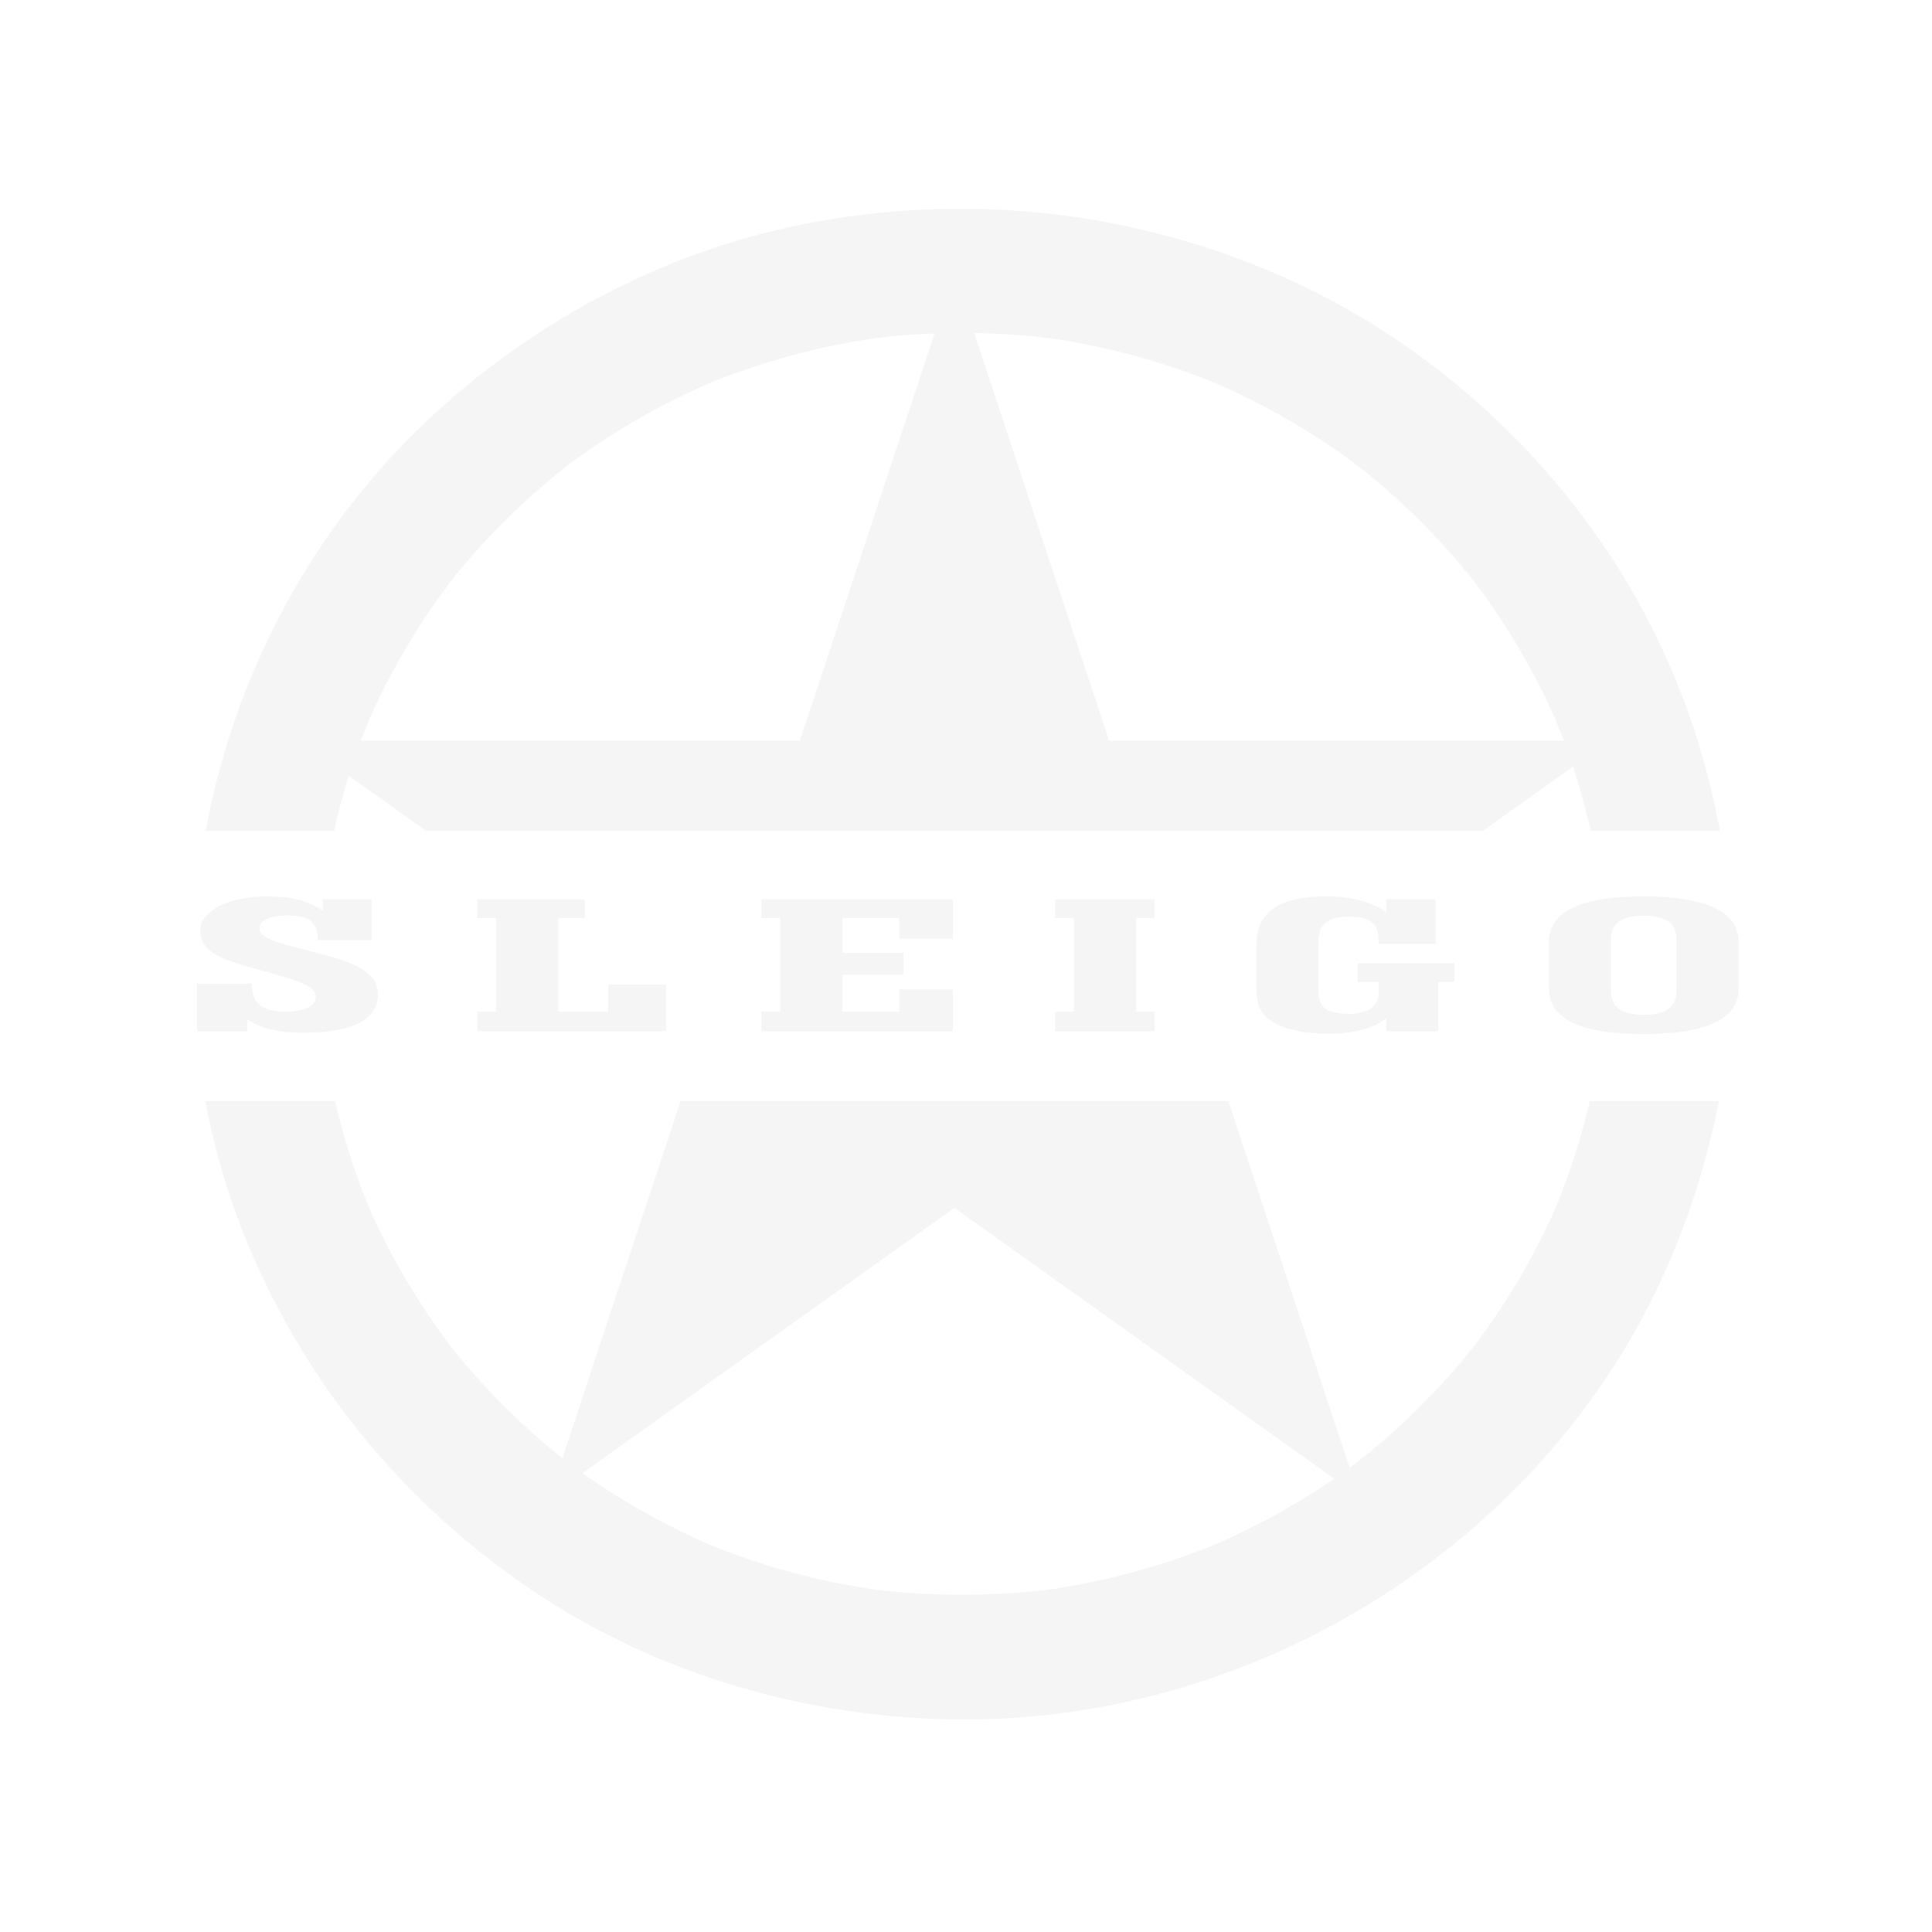<?xml version="1.0" encoding="UTF-8"?>
<svg width="500px" height="500px" viewBox="0 0 500 500" version="1.1" xmlns="http://www.w3.org/2000/svg" xmlns:xlink="http://www.w3.org/1999/xlink">
    <!-- Generator: Sketch 42 (36781) - http://www.bohemiancoding.com/sketch -->
    <title>logo</title>
    <desc>Created with Sketch.</desc>
    <defs></defs>
    <g id="Page-1" stroke="none" stroke-width="1" fill="none" fill-rule="evenodd">
        <g id="Artboard">
            <g id="logo">
                <path d="M411.655,215 C410.769,211.096 409.78,207.22 408.632,203.377 C408.137,201.715 407.621,200.059 407.079,198.41 L383.822,215 L110.197,215 L90.273,200.787 C89.45,203.394 88.686,206.017 87.997,208.663 C87.45,210.769 86.933,212.881 86.454,215 L53.239,215 C60.412,176.008 79.36,139.096 108.584,110.735 C135.781,84.347 170.921,65.201 208.539,57.904 C249.039,50.048 290.295,54.178 328.259,70.026 C363.35,84.655 393.527,109.83 414.748,140.832 C430.049,163.177 440.286,188.584 445.1,215 L411.655,215 Z M53.17,285 L86.71,285 C88.764,293.769 91.416,302.394 94.788,310.745 C95.158,311.667 97.158,316.306 95.208,311.852 C95.627,312.83 96.064,313.808 96.516,314.786 C97.414,316.734 98.336,318.69 99.307,320.581 C101.233,324.412 103.266,328.178 105.472,331.847 C107.851,335.823 110.354,339.695 113.029,343.469 C114.255,345.206 115.515,346.944 116.807,348.633 C117.359,349.352 119.713,352.262 116.857,348.722 C117.523,349.563 118.19,350.379 118.873,351.203 C124.545,358.032 130.669,364.482 137.295,370.398 C139.981,372.795 142.72,375.133 145.539,377.386 L176.112,285 L317.906,285 L349.293,379.866 C349.841,379.467 350.386,379.064 350.928,378.657 C352.344,377.607 352.056,377.784 350.146,379.247 C350.706,378.795 351.282,378.383 351.834,377.938 C352.682,377.267 353.505,376.605 354.336,375.926 C355.991,374.568 357.637,373.202 359.226,371.772 C362.436,368.943 365.556,366.042 368.536,362.995 C371.787,359.697 374.923,356.327 377.895,352.795 C378.669,351.85 383.04,346.403 380.027,350.282 C381.328,348.601 382.636,346.904 383.888,345.158 C389.082,337.933 393.807,330.384 397.856,322.472 C399.001,320.25 400.112,318.011 401.157,315.74 C401.618,314.77 402.055,313.792 402.491,312.814 C404.022,309.339 401.075,316.257 402.524,312.733 C404.162,308.741 405.709,304.7 407.043,300.594 C408.728,295.464 410.201,290.26 411.425,285 L444.823,285 C441.995,299.771 437.457,314.202 431.326,328.137 C400.326,398.676 326.061,445.697 247.894,444.985 C208.926,444.646 169.744,433.25 137.567,411.478 C104.962,389.406 79.955,359.18 64.693,323.313 C59.413,310.894 55.59,298.044 53.17,285 Z M404.712,191.683 C404.51,191.146 404.304,190.61 404.096,190.075 C403.66,188.951 400.902,182.429 402.894,186.971 C402.046,184.999 401.149,183.043 400.219,181.112 C396.342,173.119 391.93,165.352 386.9,158.006 C385.509,155.953 384.085,153.924 382.595,151.928 C381.961,151.08 381.319,150.223 380.669,149.382 C378.372,146.408 382.966,152.219 380.603,149.31 C377.903,146.004 375.137,142.771 372.223,139.668 C366.149,133.194 359.654,127.117 352.674,121.573 C351.933,120.983 347.916,117.952 351.793,120.829 C350.945,120.191 350.081,119.544 349.225,118.93 C347.463,117.669 345.718,116.433 343.932,115.245 C340.367,112.86 336.721,110.565 332.992,108.423 C328.934,106.104 324.793,103.906 320.562,101.893 C318.587,100.964 316.619,100.051 314.627,99.194 C313.763,98.822 310.224,97.392 314.537,99.137 C313.533,98.741 312.537,98.321 311.508,97.933 C302.955,94.668 294.164,91.944 285.191,89.989 C280.458,88.954 275.684,88.057 270.877,87.394 C276.046,88.114 268.646,87.16 267.395,87.039 C265.123,86.821 262.843,86.635 260.571,86.497 C257.755,86.335 254.935,86.229 252.113,86.182 L287.019,191.683 L404.712,191.683 Z M241.878,86.284 C238.533,86.409 235.192,86.626 231.859,86.942 C230.353,87.087 228.855,87.225 227.348,87.411 C226.385,87.524 222.451,88.097 227.241,87.411 C225.011,87.726 222.788,88.073 220.582,88.469 C216.203,89.269 211.84,90.183 207.527,91.29 C202.901,92.494 198.316,93.819 193.797,95.363 C191.722,96.058 189.664,96.785 187.615,97.569 C186.602,97.949 185.582,98.345 184.569,98.757 C180.997,100.196 188.01,97.27 184.479,98.79 C176.198,102.346 168.155,106.46 160.508,111.195 C156.557,113.644 152.672,116.198 148.918,118.946 C148.062,119.568 147.198,120.199 146.342,120.845 C149.997,118.073 146.992,120.368 146.284,120.934 C144.605,122.26 142.942,123.601 141.321,124.991 C134.554,130.762 128.167,136.969 122.322,143.644 C120.692,145.519 119.071,147.402 117.523,149.342 C115.169,152.276 119.738,146.424 117.457,149.415 C116.807,150.263 116.165,151.104 115.531,151.961 C112.996,155.387 110.551,158.887 108.279,162.483 C103.505,170.024 99.233,177.871 95.644,186.018 C94.936,187.642 95.068,187.327 96.023,185.12 C95.734,185.783 95.463,186.446 95.191,187.109 C94.788,188.111 94.384,189.105 93.998,190.115 C93.8,190.638 93.602,191.16 93.406,191.683 L206.992,191.683 L241.878,86.284 Z M150.748,381.26 C152.471,382.466 154.202,383.657 155.973,384.816 C163.488,389.705 171.341,394.134 179.515,397.892 C180.824,398.498 182.141,399.105 183.474,399.678 C184.322,400.042 187.87,401.489 183.548,399.727 C185.573,400.567 187.607,401.351 189.656,402.095 C193.788,403.598 197.954,404.988 202.185,406.176 C206.803,407.477 211.478,408.657 216.186,409.603 C218.384,410.015 220.582,410.443 222.788,410.807 C223.891,410.985 225.002,411.155 226.114,411.324 C230.057,411.882 222.253,410.856 226.212,411.349 C235.703,412.48 245.277,412.965 254.834,412.65 C259.789,412.464 264.72,412.149 269.659,411.607 C270.77,411.47 271.889,411.357 273.017,411.187 C268.218,411.817 272.169,411.3 273.116,411.138 C275.338,410.791 277.536,410.427 279.742,409.991 C288.772,408.237 297.712,405.885 306.396,402.798 C308.808,401.949 311.203,401.052 313.549,400.115 C317.122,398.668 310.125,401.578 313.648,400.058 C314.644,399.63 315.64,399.218 316.636,398.773 C320.562,396.979 324.464,395.096 328.284,393.043 C334.116,389.886 339.813,386.45 345.283,382.701 L247.014,312.596 L150.748,381.26 Z" id="Combined-Shape" fill-opacity="0.06" fill="#606060" fill-rule="nonzero"></path>
                <path d="M51,254.543 L65.163,254.543 L65.163,254.85 C65.163,257.215 65.843,258.964 67.203,260.096 C68.562,261.228 70.791,261.794 73.888,261.794 C76.267,261.794 78.174,261.458 79.609,260.785 C81.045,260.113 81.762,259.215 81.762,258.092 C81.762,257.377 81.498,256.743 80.969,256.19 C80.44,255.637 79.675,255.122 78.675,254.645 C77.674,254.169 76.437,253.705 74.964,253.254 C73.491,252.803 71.81,252.305 69.922,251.76 C68.638,251.403 67.363,251.054 66.098,250.714 C64.833,250.373 63.596,250.02 62.387,249.654 C61.179,249.288 60.008,248.893 58.875,248.467 C57.742,248.042 56.703,247.556 55.759,247.012 C54.361,246.195 53.361,245.28 52.756,244.267 C52.152,243.255 51.85,242.11 51.85,240.833 C51.85,239.506 52.303,238.297 53.209,237.208 C54.116,236.119 55.343,235.187 56.892,234.413 C58.44,233.638 60.272,233.042 62.387,232.625 C64.502,232.208 66.787,232 69.242,232 C72.415,232 75.115,232.289 77.343,232.868 C79.572,233.447 81.63,234.391 83.518,235.702 L83.518,232.74 L96.152,232.74 L96.152,243.284 L82.215,243.284 L82.215,242.978 C82.215,240.902 81.63,239.37 80.459,238.383 C79.288,237.395 77.287,236.902 74.454,236.902 C72.188,236.902 70.403,237.204 69.1,237.808 C67.797,238.412 67.146,239.217 67.146,240.221 C67.146,240.97 67.524,241.616 68.279,242.161 C69.034,242.706 70.082,243.212 71.423,243.68 C72.764,244.148 74.36,244.62 76.21,245.097 C78.061,245.574 80.1,246.101 82.329,246.68 C84.935,247.361 87.201,248.042 89.127,248.722 C91.053,249.403 92.658,250.152 93.942,250.969 C95.227,251.786 96.19,252.714 96.832,253.752 C97.474,254.79 97.795,256.007 97.795,257.403 C97.795,260.636 96.161,263.092 92.894,264.768 C89.627,266.445 84.84,267.283 78.533,267.283 C72.037,267.283 67.203,266.117 64.03,263.785 L64.03,266.874 L51,266.874 L51,254.543 Z M123.526,261.794 L128.398,261.794 L128.398,237.591 L123.526,237.591 L123.526,232.74 L151.342,232.74 L151.342,237.591 L144.488,237.591 L144.488,261.794 L157.404,261.794 L157.404,254.799 L172.36,254.799 L172.36,266.874 L123.526,266.874 L123.526,261.794 Z M197.072,261.794 L201.944,261.794 L201.944,237.591 L197.072,237.591 L197.072,232.74 L246.586,232.74 L246.586,242.927 L232.706,242.927 L232.706,237.591 L218.033,237.591 L218.033,246.578 L233.839,246.578 L233.839,252.245 L218.033,252.245 L218.033,261.794 L232.706,261.794 L232.706,256.05 L246.586,256.05 L246.586,266.874 L197.072,266.874 L197.072,261.794 Z M298.774,261.794 L298.774,266.874 L273.054,266.874 L273.054,261.794 L277.926,261.794 L277.926,237.591 L273.054,237.591 L273.054,232.74 L298.774,232.74 L298.774,237.591 L294.015,237.591 L294.015,261.794 L298.774,261.794 Z M358.78,263.479 C357.27,264.789 355.183,265.798 352.52,266.504 C349.858,267.21 346.846,267.564 343.484,267.564 C342.049,267.564 340.652,267.491 339.292,267.347 C337.932,267.202 336.648,266.998 335.44,266.734 C334.231,266.47 333.126,266.155 332.125,265.789 C331.125,265.423 330.265,265.019 329.548,264.577 C328.528,263.964 327.725,263.304 327.14,262.598 C326.555,261.892 326.111,261.134 325.809,260.326 C325.507,259.517 325.318,258.649 325.242,257.722 C325.167,256.794 325.129,255.803 325.129,254.747 L325.129,244.612 C325.129,240.408 326.583,237.255 329.491,235.153 C332.399,233.051 337.007,232 343.314,232 C346.525,232 349.461,232.353 352.124,233.06 C354.786,233.766 357.005,234.808 358.78,236.187 L358.78,232.74 L371.527,232.74 L371.527,244.28 L356.797,244.28 L356.797,243.284 C356.797,241.225 356.212,239.702 355.041,238.714 C353.87,237.727 351.944,237.234 349.263,237.234 C347.714,237.234 346.421,237.374 345.382,237.655 C344.343,237.936 343.513,238.37 342.889,238.957 C342.266,239.544 341.822,240.28 341.558,241.165 C341.294,242.05 341.161,243.089 341.161,244.28 L341.161,256.152 C341.161,257.207 341.284,258.122 341.53,258.896 C341.775,259.671 342.191,260.317 342.776,260.836 C343.361,261.356 344.164,261.743 345.184,261.998 C346.204,262.253 347.488,262.381 349.036,262.381 C351.491,262.381 353.398,261.921 354.758,261.002 C356.118,260.083 356.797,258.73 356.797,256.943 L356.797,254.109 L351.359,254.109 L351.359,249.258 L376.399,249.258 L376.399,254.109 L372.207,254.109 L372.207,266.874 L358.78,266.874 L358.78,263.479 Z M433.856,242.927 C433.856,240.919 433.138,239.425 431.703,238.446 C430.268,237.468 428.153,236.978 425.358,236.978 C419.731,236.978 416.917,238.961 416.917,242.927 L416.917,256.688 C416.917,260.653 419.731,262.636 425.358,262.636 C428.153,262.636 430.268,262.143 431.703,261.156 C433.138,260.168 433.856,258.679 433.856,256.688 L433.856,242.927 Z M449.945,255.845 C449.945,259.76 447.896,262.7 443.798,264.666 C439.7,266.632 433.554,267.615 425.358,267.615 C417.162,267.615 411.034,266.632 406.974,264.666 C402.914,262.7 400.884,259.76 400.884,255.845 L400.884,243.769 C400.884,239.855 402.914,236.915 406.974,234.949 C411.034,232.983 417.162,232 425.358,232 C433.478,232 439.606,232.983 443.742,234.949 C447.877,236.915 449.945,239.855 449.945,243.769 L449.945,255.845 Z" id="SLEIGO" fill-opacity="0.06" fill="#555555"></path>
                <rect id="Rectangle-12" x="0" y="0" width="500" height="500"></rect>
            </g>
        </g>
    </g>
</svg>
